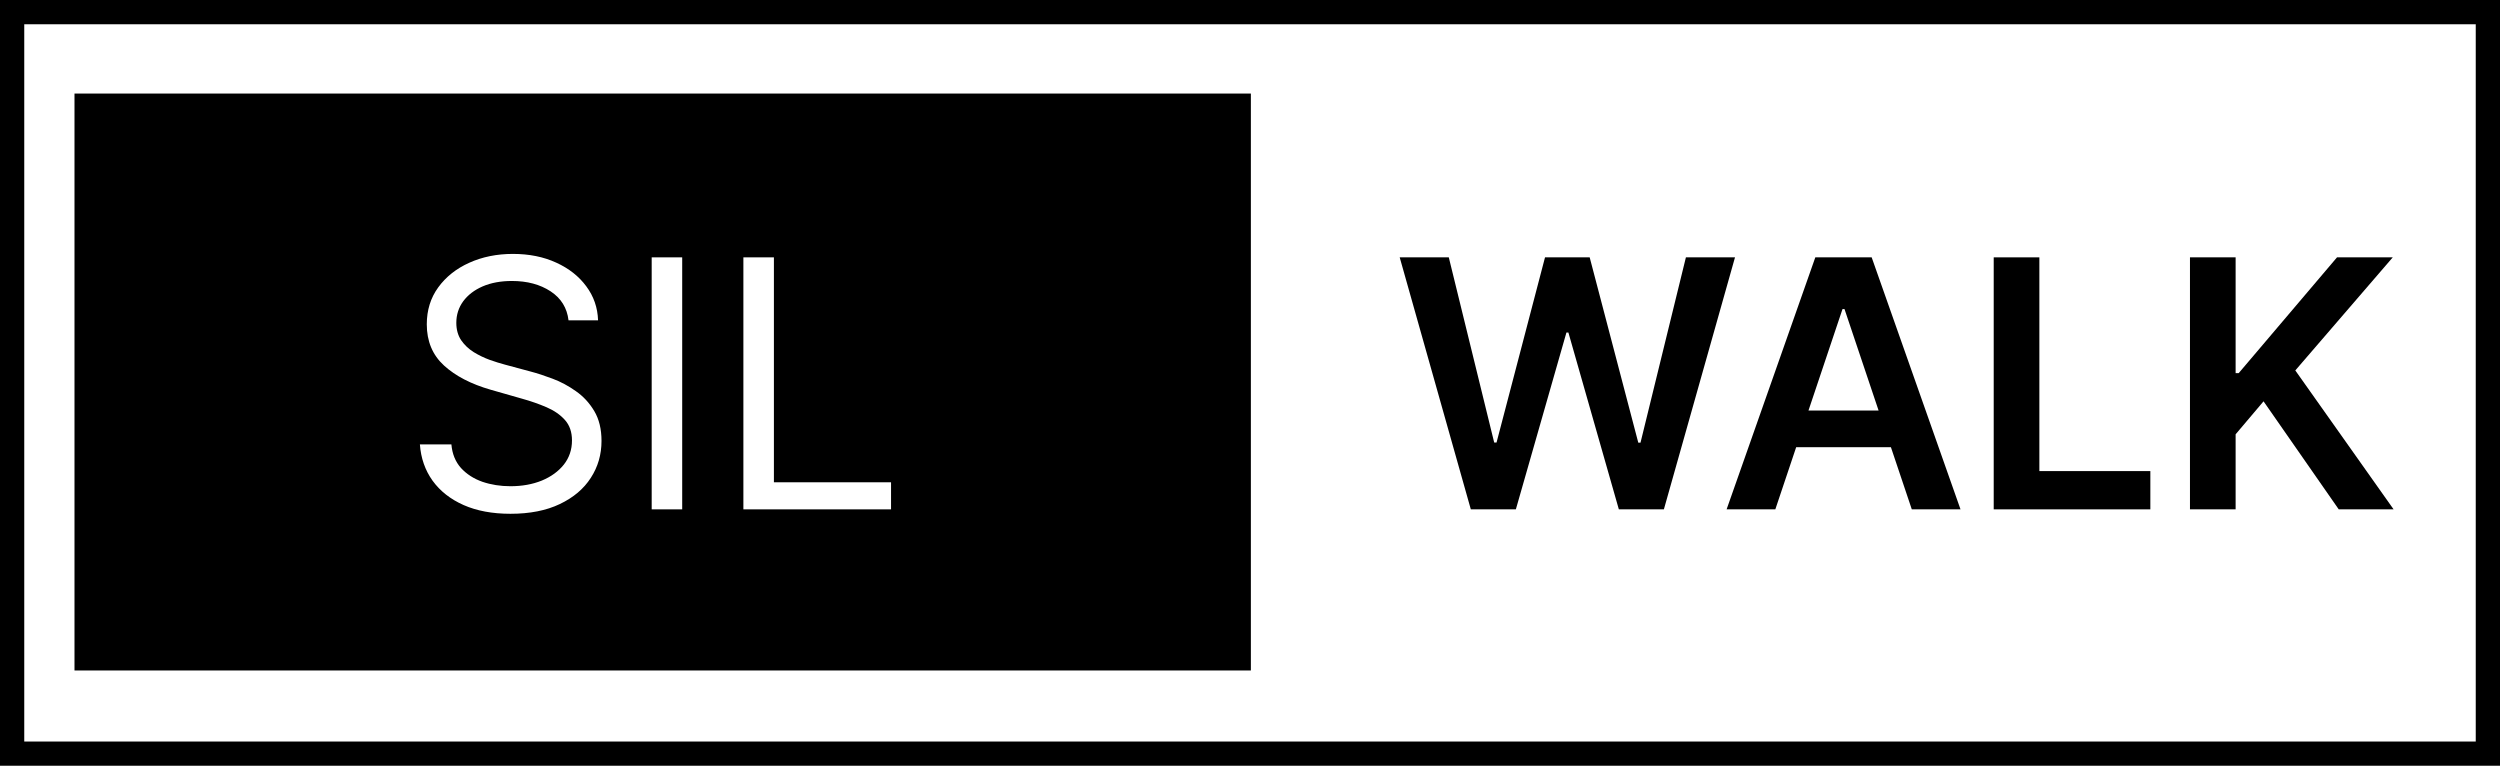 <svg width="1443" height="442" viewBox="0 0 1443 442" fill="none" xmlns="http://www.w3.org/2000/svg">
<path d="M0 0H1443V442H0V0Z" fill="white"/>
<path fill-rule="evenodd" clip-rule="evenodd" d="M1429 14H14V428H1429V14ZM0 0V442H1443V0H0Z" fill="black"/>
<path d="M43 54H722V387H43V54Z" fill="black"/>
<path d="M328.159 184.909C327.307 177.712 323.85 172.125 317.79 168.148C311.729 164.17 304.295 162.182 295.489 162.182C289.049 162.182 283.415 163.223 278.585 165.307C273.803 167.39 270.062 170.255 267.364 173.901C264.712 177.546 263.386 181.689 263.386 186.329C263.386 190.212 264.31 193.55 266.156 196.344C268.05 199.09 270.465 201.386 273.4 203.233C276.336 205.032 279.414 206.524 282.633 207.707C285.853 208.844 288.812 209.767 291.511 210.477L306.284 214.454C310.072 215.449 314.286 216.822 318.926 218.574C323.614 220.326 328.088 222.717 332.349 225.747C336.658 228.73 340.209 232.565 343.003 237.253C345.796 241.94 347.193 247.693 347.193 254.511C347.193 262.371 345.133 269.473 341.014 275.818C336.942 282.163 330.976 287.205 323.116 290.946C315.304 294.687 305.81 296.557 294.636 296.557C284.22 296.557 275.2 294.876 267.577 291.514C260.001 288.152 254.035 283.465 249.679 277.452C245.37 271.438 242.932 264.455 242.364 256.5H260.545C261.019 261.992 262.865 266.538 266.085 270.136C269.352 273.687 273.471 276.339 278.443 278.091C283.462 279.795 288.86 280.648 294.636 280.648C301.36 280.648 307.397 279.559 312.747 277.381C318.097 275.155 322.335 272.078 325.46 268.148C328.585 264.17 330.148 259.53 330.148 254.227C330.148 249.398 328.798 245.468 326.099 242.437C323.4 239.407 319.849 236.945 315.446 235.051C311.042 233.157 306.284 231.5 301.17 230.079L283.273 224.966C271.909 221.699 262.913 217.035 256.284 210.974C249.655 204.914 246.341 196.983 246.341 187.182C246.341 179.038 248.543 171.936 252.946 165.875C257.397 159.767 263.363 155.032 270.844 151.67C278.372 148.261 286.776 146.557 296.057 146.557C305.432 146.557 313.765 148.238 321.057 151.599C328.348 154.914 334.125 159.459 338.386 165.236C342.695 171.012 344.968 177.57 345.204 184.909H328.159Z" fill="white"/>
<path d="M393.766 148.545V294H376.153V148.545H393.766Z" fill="white"/>
<path d="M429.082 294V148.545H446.696V278.375H514.31V294H429.082Z" fill="white"/>
<path d="M848.957 294L807.906 148.545H836.244L862.452 255.435H863.801L891.784 148.545H917.565L945.619 255.506H946.898L973.105 148.545H1001.44L960.392 294H934.398L905.278 191.94H904.142L874.952 294H848.957Z" fill="black"/>
<path d="M1024.72 294H996.596L1047.8 148.545H1080.33L1131.61 294H1103.49L1064.64 178.375H1063.5L1024.72 294ZM1025.64 236.969H1102.35V258.133H1025.64V236.969Z" fill="black"/>
<path d="M1150.77 294V148.545H1177.12V271.912H1241.18V294H1150.77Z" fill="black"/>
<path d="M1264.05 294V148.545H1290.4V215.378H1292.17L1348.92 148.545H1381.1L1324.85 213.815L1381.59 294H1349.92L1306.52 231.642L1290.4 250.676V294H1264.05Z" fill="black"/>
</svg>
